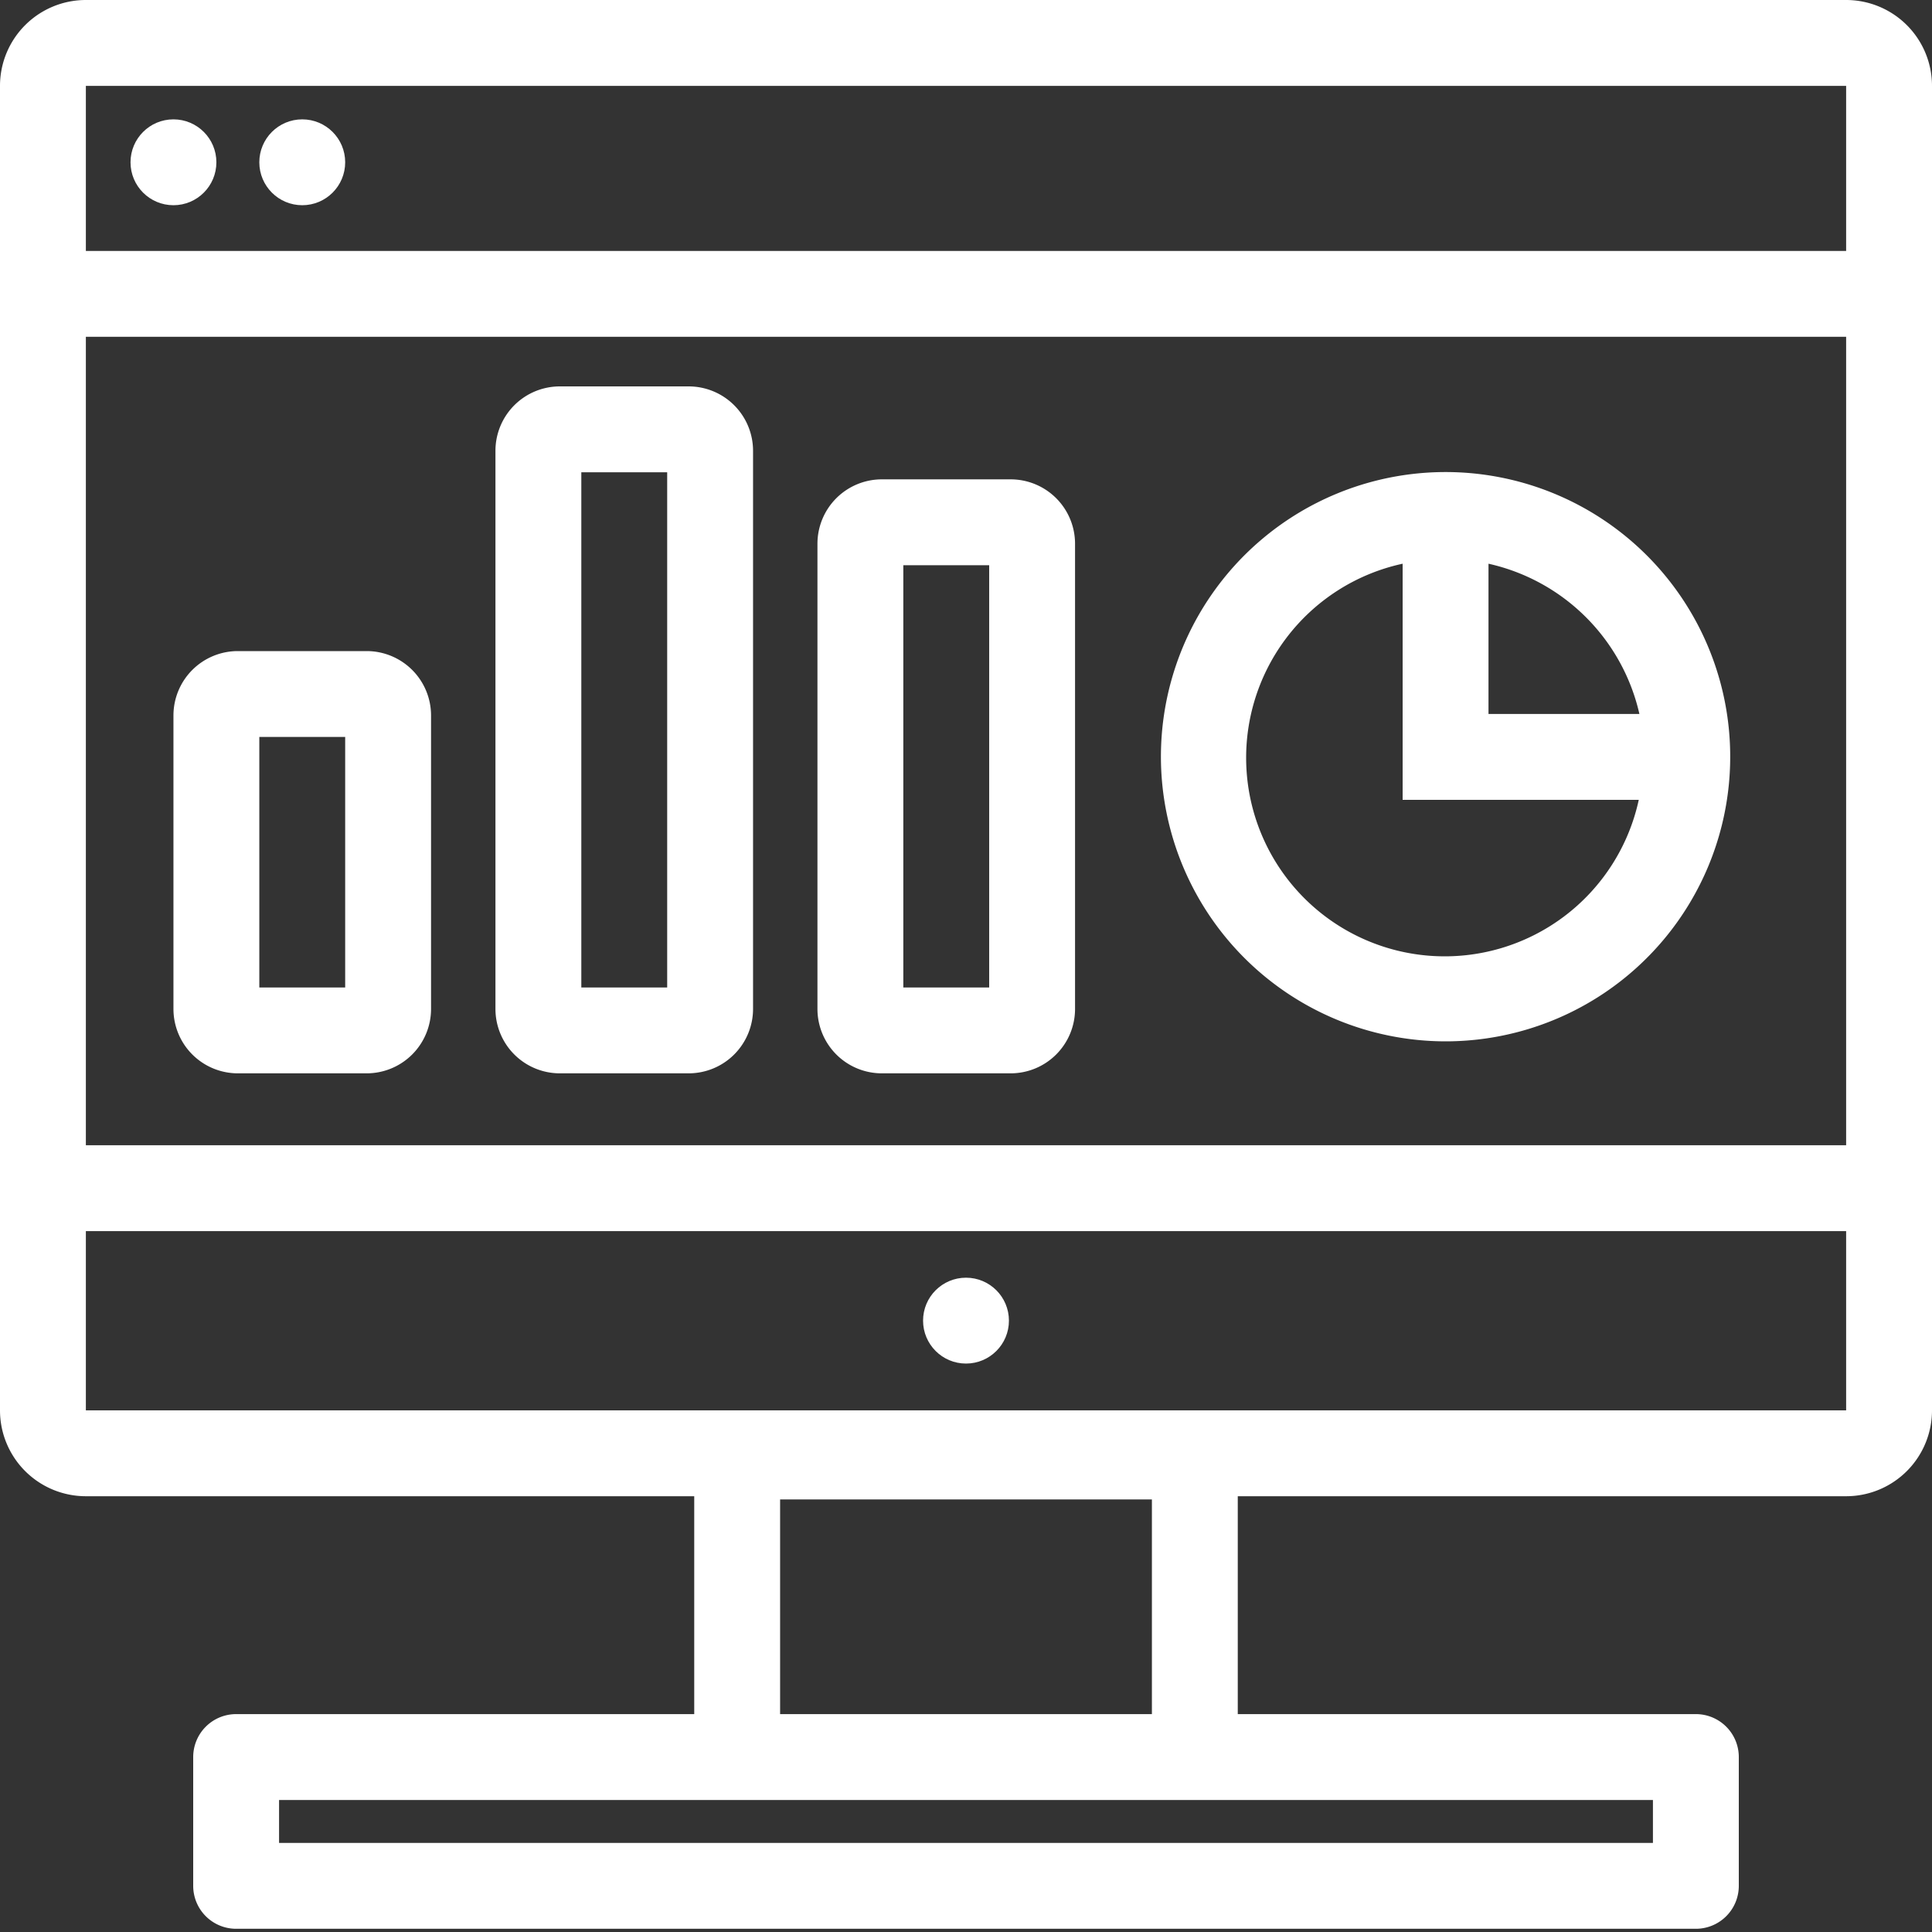 <svg id="Layer_1" data-name="Layer 1" xmlns="http://www.w3.org/2000/svg" viewBox="0 0 90 90" fill="#fff"><rect x="0" y="0" width="90" height="90" fill="#333333" stroke="none"/><title>Icons</title><path d="M86,0H4A4,4,0,0,0,0,4V65.7a4,4,0,0,0,4,4H32.34V79.85H11a2,2,0,0,0-2,2v6a2,2,0,0,0,2,2H79a2,2,0,0,0,2-2v-6a2,2,0,0,0-2-2H57.66V69.7H86a4,4,0,0,0,4-4V4A4,4,0,0,0,86,0ZM77,85.85H13v-2H77Zm-23.34-16v10H36.34v-10ZM86,4v7.69H4V4Zm0,11.69V53.35H4V15.69ZM4,65.7V57.35H86V65.7Z"/><circle cx="8.08" cy="7.56" r="2"/><circle cx="14.08" cy="7.56" r="2"/><circle cx="45" cy="61.52" r="2"/><path d="M67.34,48.51A13.26,13.26,0,1,0,54.08,35.26,13.27,13.27,0,0,0,67.34,48.51Zm9-15.25h-7v-7A9.28,9.28,0,0,1,76.37,33.26Zm-11-7v11h11a9.25,9.25,0,1,1-11-11Z"/><path d="M11.08,50h6a3,3,0,0,0,3-3V33.33a3,3,0,0,0-3-3h-6a3,3,0,0,0-3,3V47A3,3,0,0,0,11.08,50Zm1-15.67h4V46h-4Z"/><path d="M26.08,50h6a3,3,0,0,0,3-3V21a3,3,0,0,0-3-3h-6a3,3,0,0,0-3,3V47A3,3,0,0,0,26.08,50Zm1-28h4V46h-4Z"/><path d="M41.08,50h6a3,3,0,0,0,3-3V25.33a3,3,0,0,0-3-3h-6a3,3,0,0,0-3,3V47A3,3,0,0,0,41.08,50Zm1-23.67h4V46h-4Z"/></svg>
